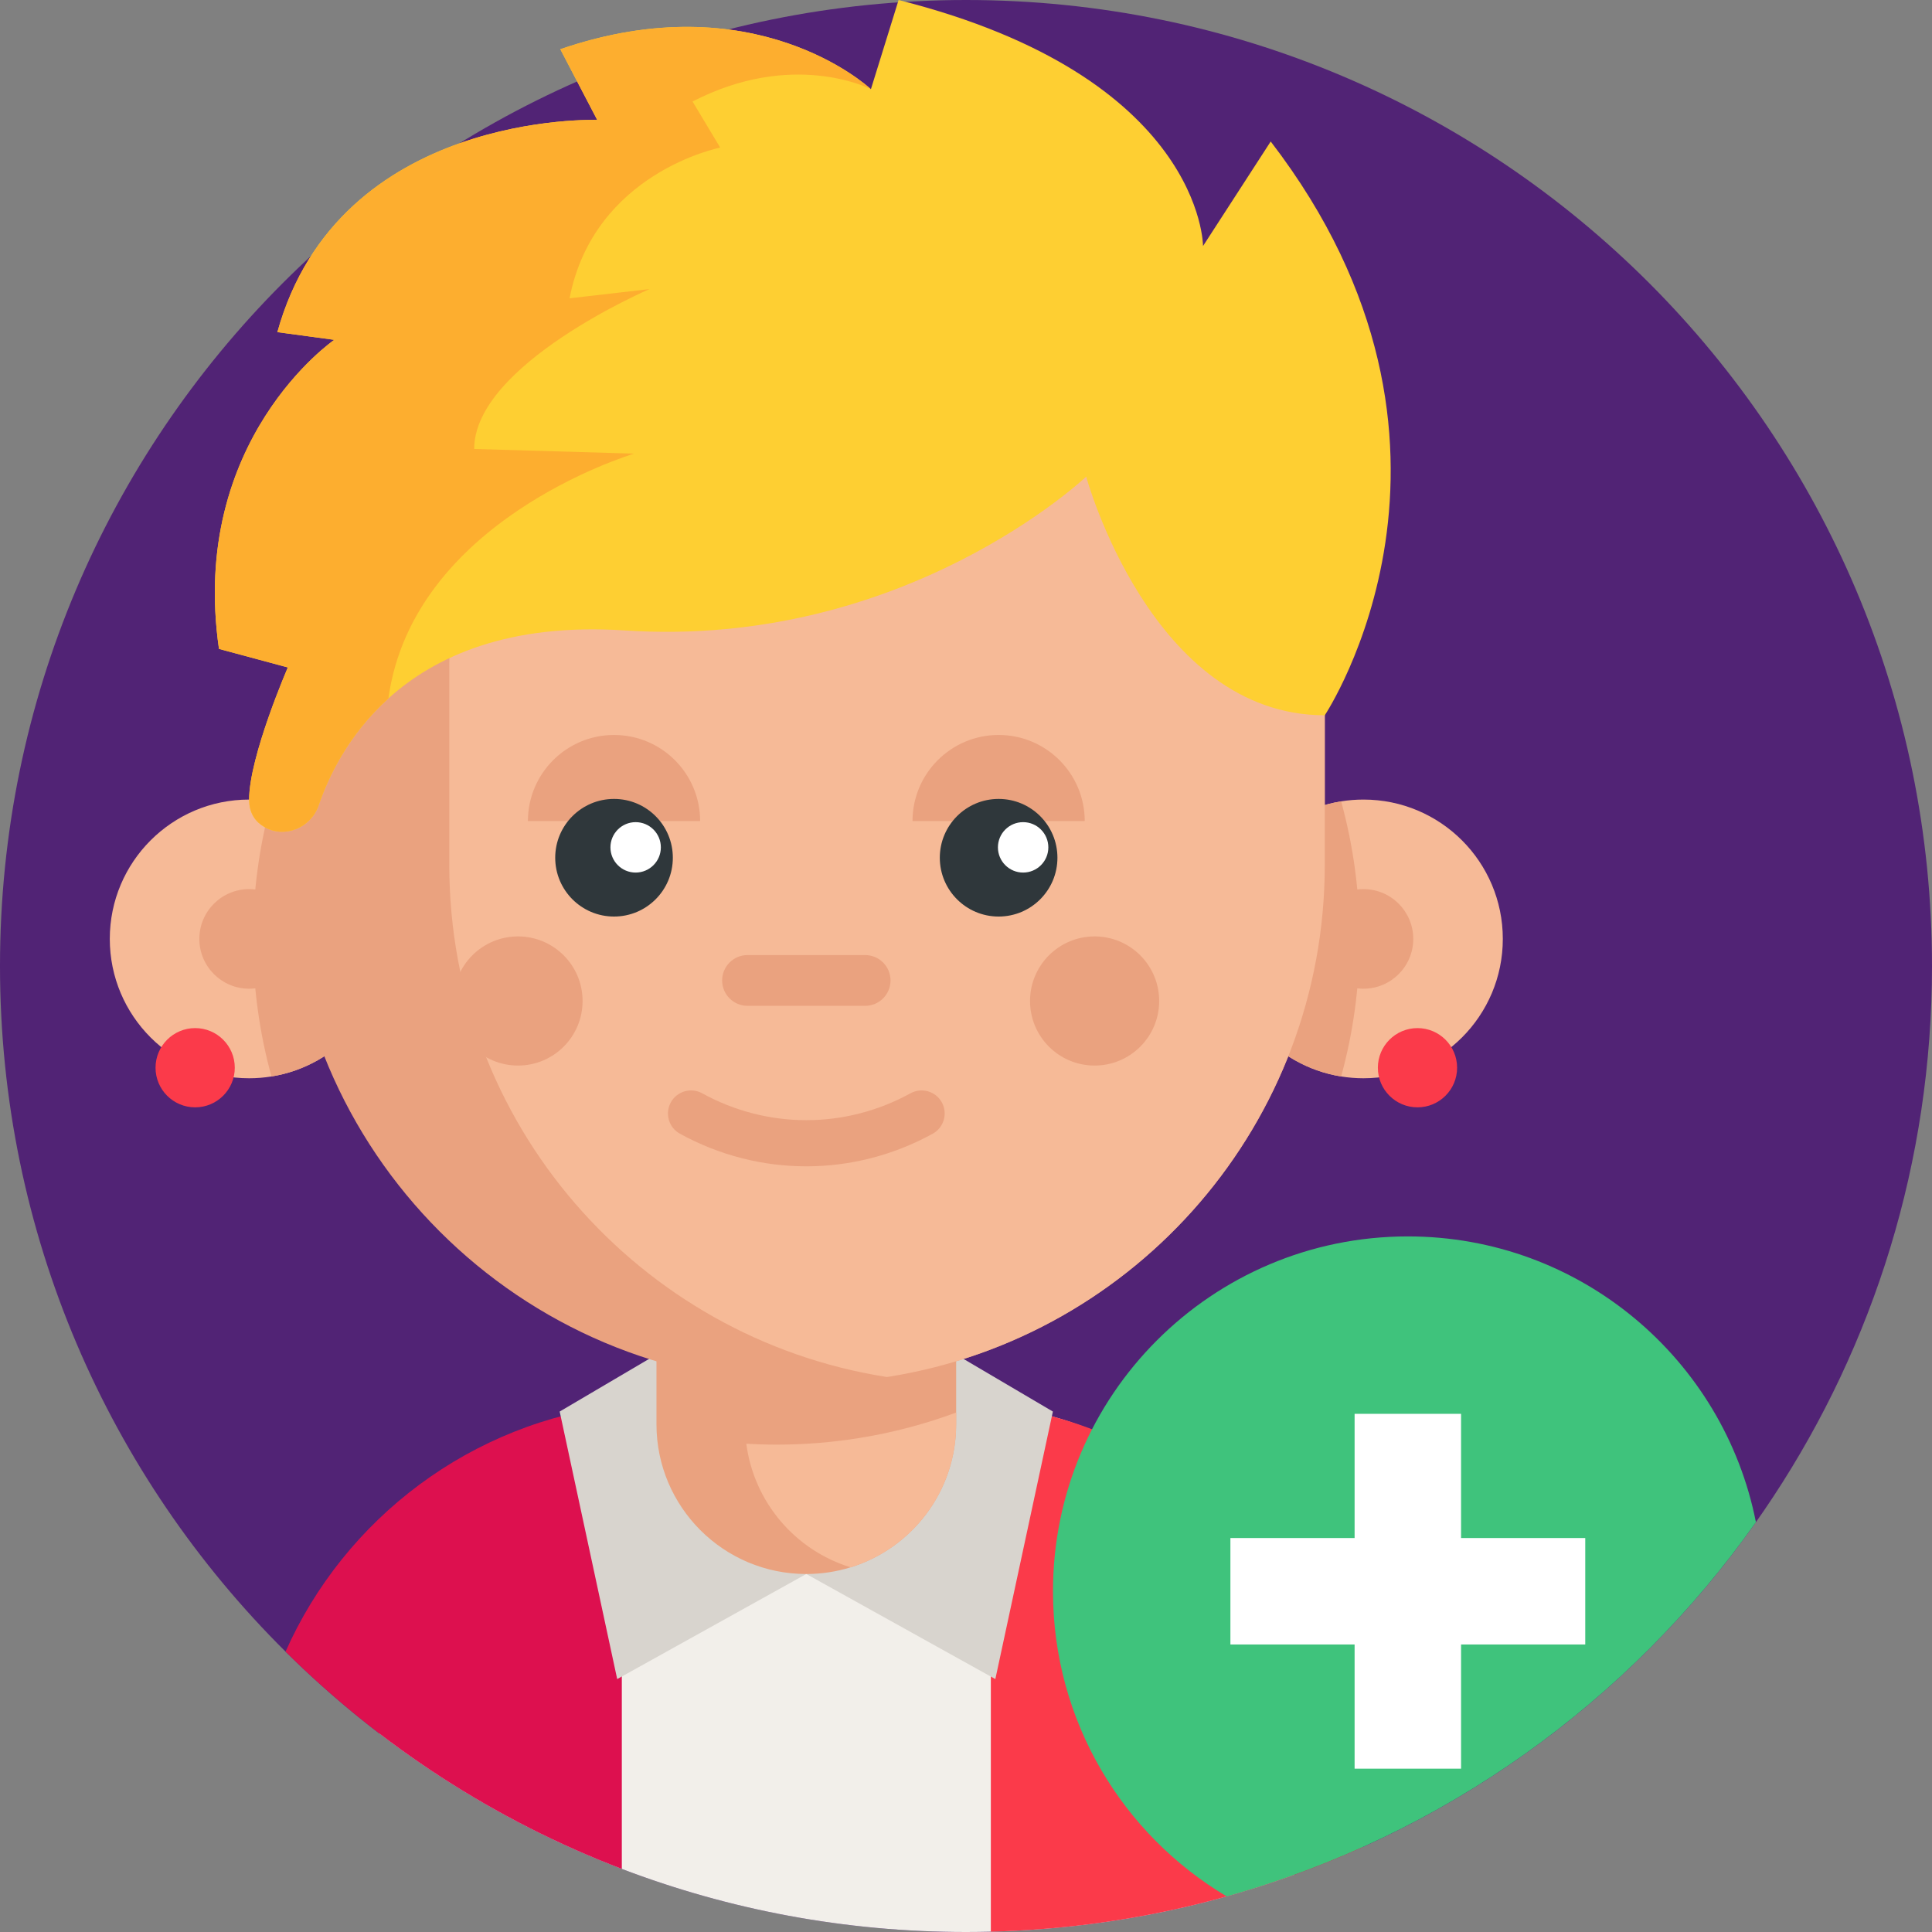 <svg height="512pt" viewBox="0 0 512 512" width="512pt" xmlns="http://www.w3.org/2000/svg"><rect x="0" y="0" width="512" height="512" fill="#808080" stroke="none"/><path d="m512 256c0 103.875-61.867 193.305-150.77 233.441-5.984 2.707-12.098 5.184-18.328 7.43-25.168 9.09-52.18 14.336-80.32 15.047-2.184.051-4.379.082-6.582.082-32.129 0-62.871-5.914-91.211-16.719-23.215-8.859-44.805-21.004-64.207-35.852-8.766-6.707-17.086-13.969-24.91-21.73-46.738-46.375-75.672-110.656-75.672-181.699 0-141.387 114.613-256 256-256s256 114.613 256 256zm0 0" fill="#512375"/><path d="m342.902 496.871c-25.168 9.09-52.18 14.336-80.32 15.047-2.184.051-4.379.082-6.582.082-32.129 0-62.871-5.914-91.211-16.719-23.215-8.859-44.805-21.004-64.207-35.852 3.93-44.688 18.82-82.023 64.207-87.145 1.172-.145 2.352-.258 3.543-.355 3.012-.238 6.039-.363 9.102-.363h72.484c4.273 0 8.508.23 12.664.711 4.16.457 8.246 1.16 12.246 2.078 49.488 11.316 51.328 51.137 51.328 104.031zm0 0" fill="#f2efea"/><path d="m164.789 372.285v122.996c-33.695-12.863-63.977-32.633-89.117-57.582 15.695-35.297 49.203-60.91 89.117-65.414zm0 0" fill="#dd104f"/><path d="m361.23 482.859v6.582c-30.219 13.645-63.551 21.586-98.648 22.477v-139.641c4.16.457 8.246 1.16 12.246 2.078 49.488 11.316 86.402 55.609 86.402 108.504zm0 0" fill="#fb3a4a"/><path d="m213.672 417.125-50.109 27.848-15.242-70.898 31.137-18.34" fill="#d8d4ce"/><path d="m213.672 417.125 50.105 27.848 15.246-70.898-31.137-18.34" fill="#d8d4ce"/><path d="m253.391 328.691v48.73c0 17.844-11.766 32.922-27.969 37.934-3.711 1.148-7.664 1.773-11.75 1.773-21.93 0-39.703-17.773-39.703-39.707v-48.73zm0 0" fill="#eaa27f"/><path d="m253.391 374.336v3.086c0 17.844-11.766 32.922-27.969 37.934-14.621-4.496-25.613-17.207-27.645-32.762 2.652.164 5.32.246 8 .246 7.516 0 14.879-.598 22.055-1.773 8.84-1.422 17.379-3.699 25.559-6.73zm0 0" fill="#f6ba97"/><path d="m102.953 248.82c0 18.383-13.43 33.629-31.012 36.457-1.926.312-3.898.473-5.918.473-20.398 0-36.926-16.527-36.926-36.93 0-20.398 16.527-36.926 36.926-36.926 2.02 0 3.996.16 5.918.473 17.586 2.828 31.012 18.07 31.012 36.453zm0 0" fill="#f6ba97"/><path d="m102.953 248.82c0 18.383-13.43 33.629-31.012 36.457-3.195-11.617-4.902-23.84-4.902-36.457 0-12.613 1.707-24.84 4.902-36.453 17.586 2.828 31.012 18.07 31.012 36.453zm0 0" fill="#eaa27f"/><path d="m79.223 248.82c0 7.289-5.91 13.199-13.199 13.199-7.289 0-13.195-5.91-13.195-13.199 0-7.289 5.906-13.195 13.195-13.195 7.289 0 13.199 5.906 13.199 13.195zm0 0" fill="#eaa27f"/><path d="m324.402 248.82c0 18.383 13.43 33.629 31.016 36.457 1.922.312 3.898.473 5.914.473 20.402 0 36.93-16.527 36.93-36.93 0-20.398-16.527-36.926-36.93-36.926-2.016 0-3.992.16-5.914.473-17.586 2.828-31.016 18.07-31.016 36.453zm0 0" fill="#f6ba97"/><path d="m324.402 248.82c0 18.383 13.43 33.629 31.016 36.457 3.191-11.617 4.898-23.84 4.898-36.457 0-12.613-1.703-24.84-4.898-36.453-17.586 2.828-31.016 18.07-31.016 36.453zm0 0" fill="#eaa27f"/><path d="m374.531 248.82c0 7.289-5.91 13.199-13.199 13.199-7.289 0-13.199-5.91-13.199-13.199 0-7.289 5.91-13.195 13.199-13.195 7.289 0 13.199 5.906 13.199 13.195zm0 0" fill="#eaa27f"/><path d="m351.078 176.879v52.32c0 68.371-49.949 125.094-115.352 135.617-.223.035-.453.074-.672.109-6.957 1.113-14.098 1.664-21.383 1.664-75.879 0-137.391-61.516-137.391-137.391v-52.324c0-15.977 2.727-31.332 7.762-45.598 18.789-53.469 69.742-91.805 129.629-91.805h.012c7.273 0 14.426.562 21.395 1.664 65.719 10.27 116 67.137 116 135.742zm0 0" fill="#eaa27f"/><path d="m351.078 176.879v52.32c0 68.371-49.949 125.094-115.352 135.617-.223.035-.453.074-.672.109-65.719-10.266-115.988-67.137-115.988-135.727v-52.324c0-68.602 50.277-125.473 116.012-135.742 65.719 10.273 116 67.141 116 135.746zm0 0" fill="#f6ba97"/><g fill="#eaa27f"><path d="m307.195 265.273c0 9.453-7.66 17.113-17.113 17.113s-17.113-7.66-17.113-17.113c0-9.453 7.66-17.113 17.113-17.113s17.113 7.66 17.113 17.113zm0 0"/><path d="m154.391 265.273c0 9.453-7.664 17.113-17.113 17.113-9.453 0-17.117-7.66-17.117-17.113 0-9.453 7.664-17.113 17.117-17.113 9.449 0 17.113 7.66 17.113 17.113zm0 0"/><path d="m287.465 217.594c0-12.602-10.219-22.82-22.82-22.82-12.605 0-22.82 10.219-22.82 22.82"/><path d="m185.543 217.594c0-12.602-10.215-22.82-22.82-22.82-12.602 0-22.82 10.219-22.82 22.82"/></g><path d="m178.309 227.309c0 8.609-6.977 15.586-15.586 15.586s-15.586-6.977-15.586-15.586 6.977-15.586 15.586-15.586 15.586 6.977 15.586 15.586zm0 0" fill="#2f373b"/><path d="m280.23 227.309c0 8.609-6.977 15.586-15.586 15.586s-15.586-6.977-15.586-15.586 6.977-15.586 15.586-15.586 15.586 6.977 15.586 15.586zm0 0" fill="#2f373b"/><path d="m229.27 266.555h-31.172c-3.715 0-6.723-3.012-6.723-6.727 0-3.711 3.008-6.723 6.723-6.723h31.172c3.715 0 6.727 3.012 6.727 6.723-.004 3.715-3.012 6.727-6.727 6.727zm0 0" fill="#eaa27f"/><path d="m213.684 309.09c-11.504 0-23.012-2.883-33.5-8.648-2.957-1.625-4.035-5.34-2.41-8.301 1.629-2.957 5.344-4.035 8.301-2.41 17.289 9.504 37.93 9.504 55.219 0 2.953-1.625 6.672-.547 8.301 2.41 1.625 2.961.547 6.676-2.414 8.301-10.484 5.766-21.992 8.648-33.496 8.648zm0 0" fill="#eaa27f"/><path d="m175.133 224.559c0 3.688-2.992 6.68-6.68 6.68s-6.68-2.992-6.68-6.68 2.992-6.68 6.68-6.68 6.68 2.992 6.68 6.68zm0 0" fill="#fff"/><path d="m277.82 224.559c0 3.688-2.992 6.68-6.68 6.68-3.691 0-6.68-2.992-6.68-6.68s2.988-6.68 6.68-6.68c3.688 0 6.68 2.992 6.68 6.68zm0 0" fill="#fff"/><path d="m351.078 189.555c-45.977 0-63.227-63.238-63.227-63.238s-48.094 45.648-122.246 40.758c-30.781-2.031-50.34 6.883-62.676 18.02-10.719 9.68-16 21.027-18.473 28.301-2.016 5.953-8.996 8.91-14.422 5.746-2.312-1.348-4.012-3.582-4.012-7.25 0-11.406 10.258-35.012 10.258-35.012l-18.25-4.914c-8.008-55.426 30.559-81.906 30.559-81.906l-15.086-2.039c16.309-58.68 84.766-56.234 84.766-56.234l-9.777-18.742c51.32-17.652 81.34 9.695 82.281 10.574h.016l.012.016 7.336-23.633c80.68 20.379 80.68 65.195 80.68 65.195l17.934-27.703c61.93 80.598 14.328 152.062 14.328 152.062zm0 0" fill="#fecf32"/><path d="m183.527 26.895 7.336 12.223s-33.41 6.52-39.926 39.938l21.184-2.445s-46.453 19.965-46.453 42.371l42.348 1.234c-1.785.609-58.57 17.922-65.086 64.875-10.719 9.684-16 21.027-18.469 28.301-2.02 5.953-9 8.914-14.426 5.746-2.312-1.344-4.012-3.582-4.012-7.25 0-11.402 10.258-35.012 10.258-35.012l-18.25-4.914c-8.008-55.426 30.559-81.902 30.559-81.902l-15.082-2.043c16.305-58.676 84.766-56.234 84.766-56.234l-9.781-18.738c51.32-17.652 81.344 9.695 82.285 10.574-.75-.379-20.871-10.316-47.25 3.277zm0 0" fill="#fdae2f"/><path d="m386.148 282.957c0 5.801-4.703 10.5-10.5 10.5-5.801 0-10.5-4.699-10.5-10.5 0-5.797 4.699-10.5 10.5-10.5 5.797 0 10.5 4.703 10.5 10.5zm0 0" fill="#fb3a4a"/><path d="m62.219 282.957c0 5.801-4.699 10.5-10.5 10.5-5.797 0-10.5-4.699-10.5-10.5 0-5.797 4.703-10.5 10.5-10.5 5.801 0 10.5 4.703 10.5 10.5zm0 0" fill="#fb3a4a"/><path d="m465.336 403.395c-33.512 47.512-82.797 83.109-140.246 99.172-27.566-16.387-46.039-46.469-46.039-80.867 0-51.93 42.109-94.039 94.039-94.039 45.676 0 83.73 32.559 92.246 75.734zm0 0" fill="#3fc37c"/><path d="m420.109 407.594h-32.914v-32.914h-28.211v32.914h-32.914v28.211h32.914v32.91h28.211v-32.91h32.914zm0 0" fill="#fff"/></svg>